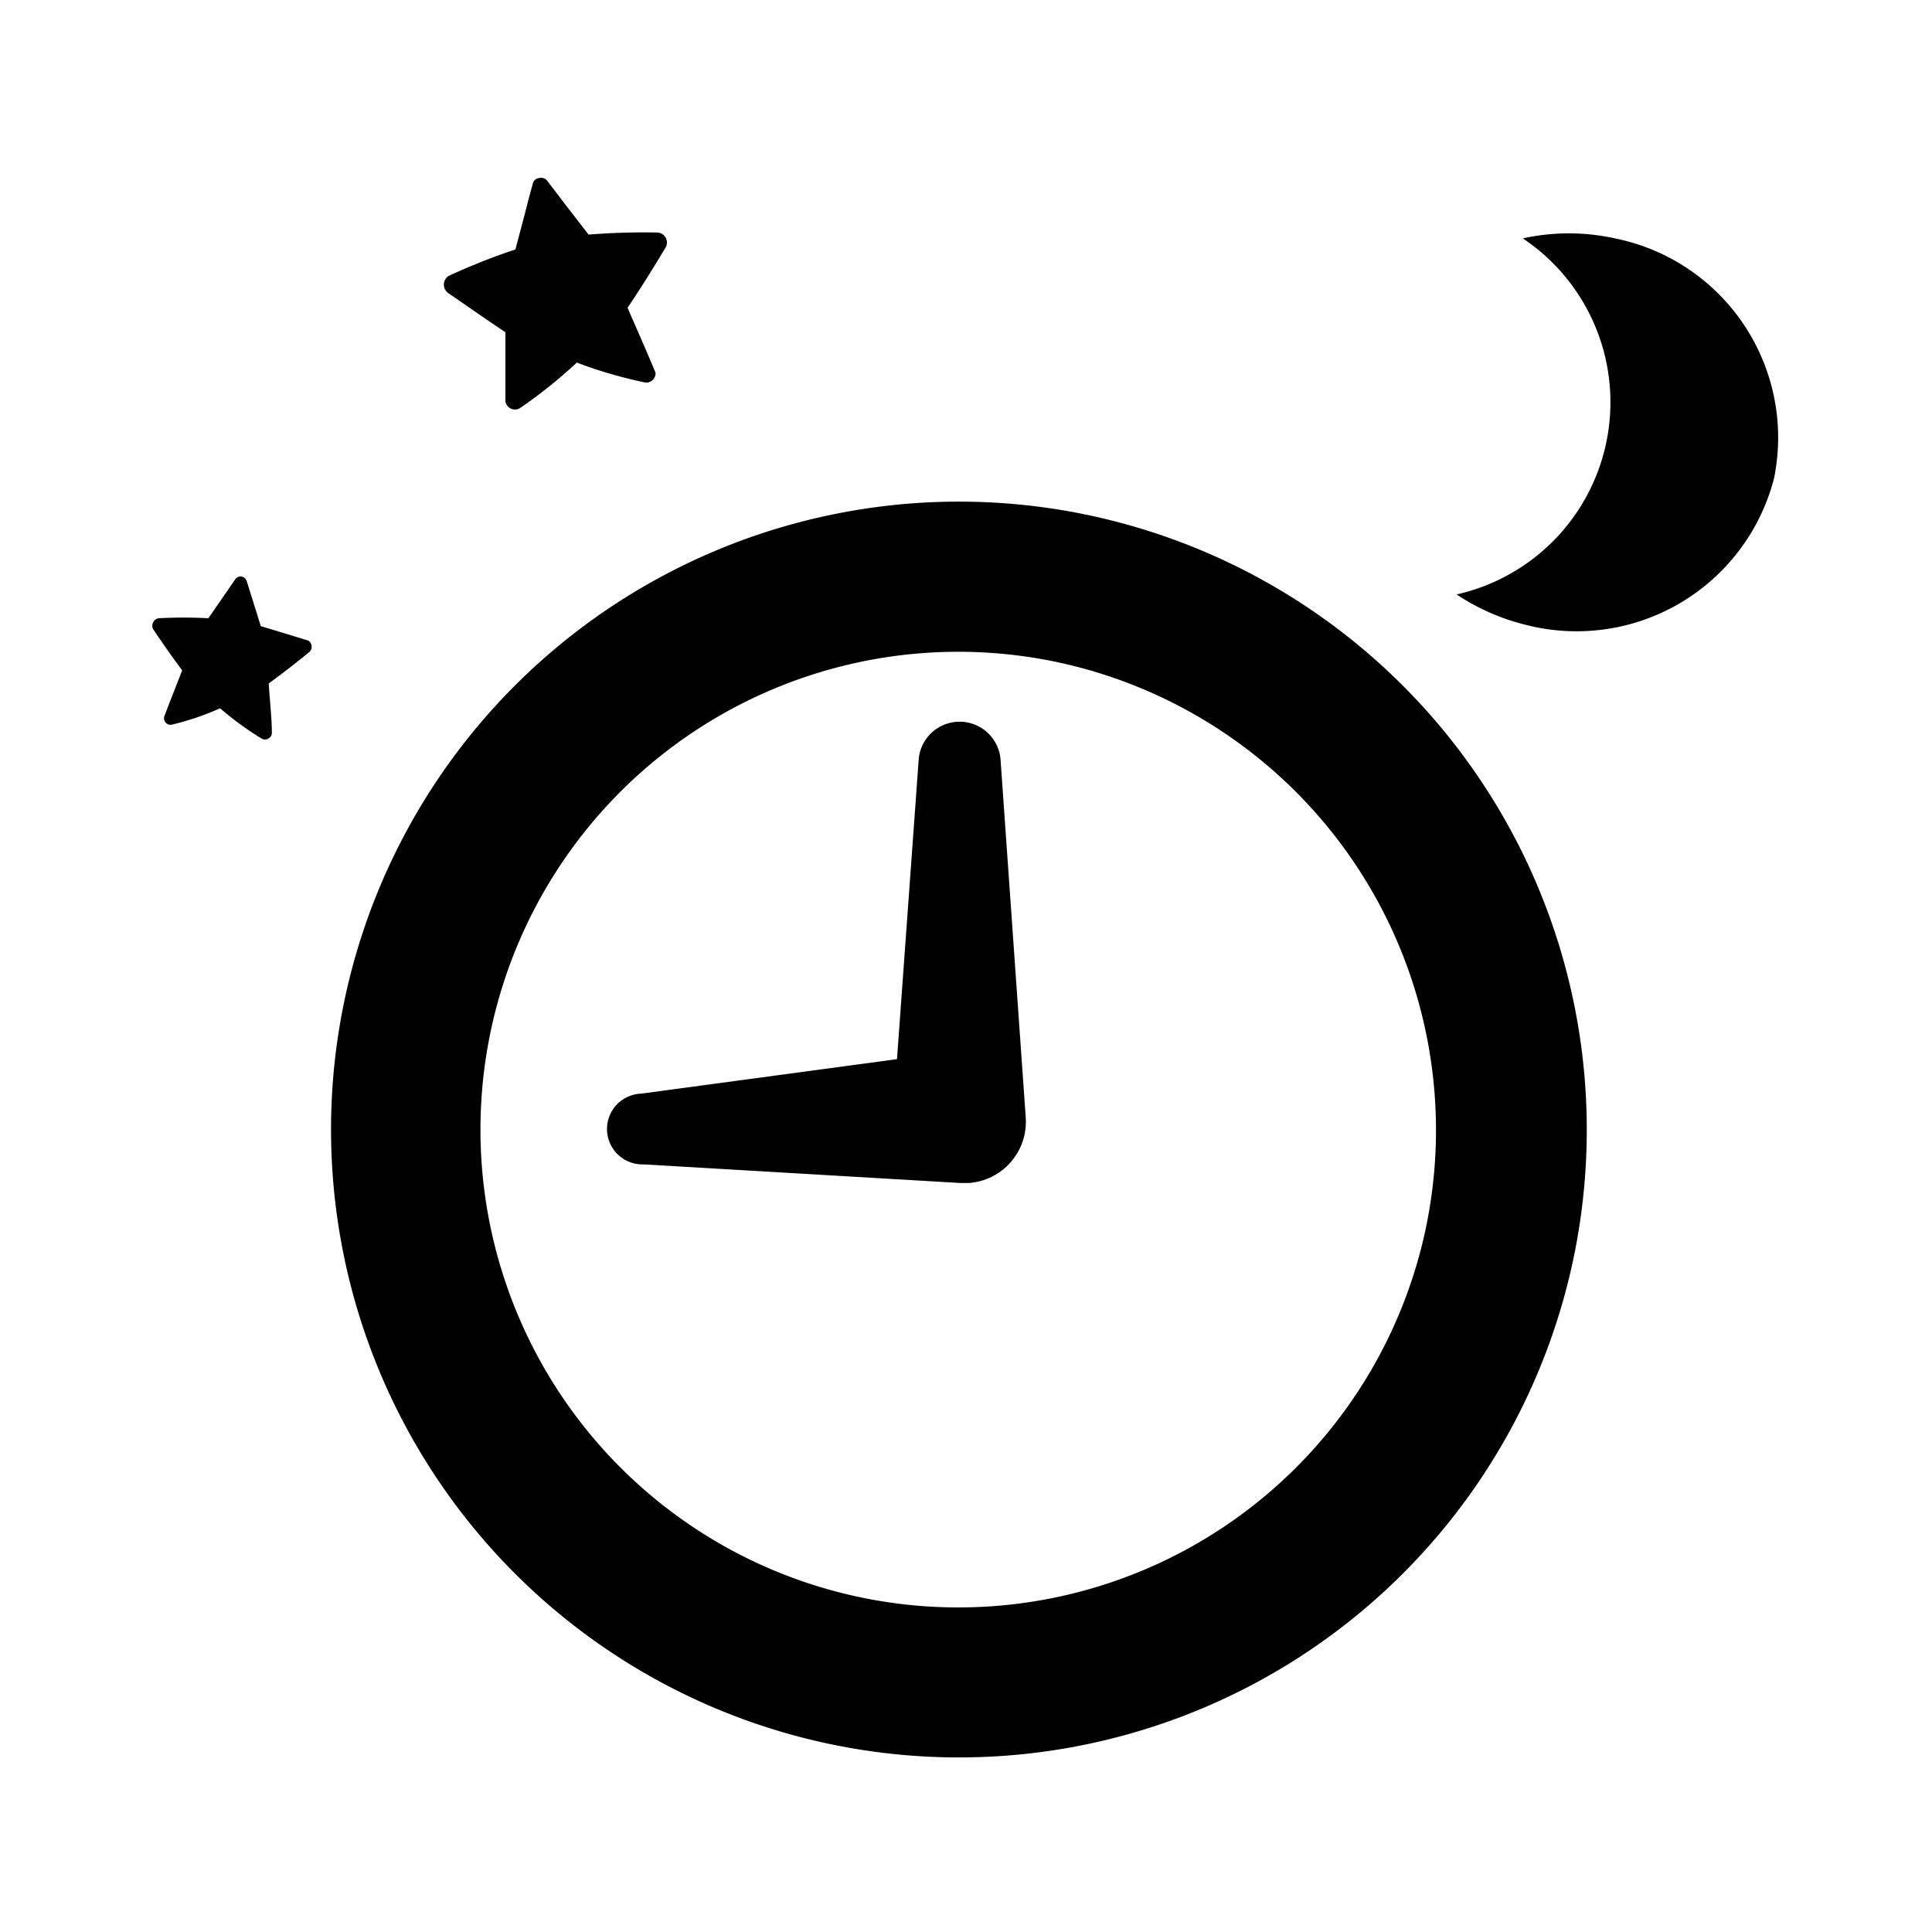 <svg xmlns="http://www.w3.org/2000/svg" viewBox="0 0 56 56"><g id="stap_1_avondklok"><path d="M14.65,9.63c0,.36,0,.71,0,1l0,1a.28.28,0,0,0,.45.18,14.19,14.19,0,0,0,1.62-1.3,12.9,12.9,0,0,0,2,.58A.27.27,0,0,0,19,10.8c-.24-.58-.52-1.21-.81-1.88.4-.59.78-1.21,1.1-1.74a.29.29,0,0,0-.23-.44,20.27,20.27,0,0,0-2,.06l-.68-.88-.51-.67a.23.23,0,0,0-.24-.09.21.21,0,0,0-.19.18c-.08.28-.15.55-.22.83l-.28,1.06A18.52,18.52,0,0,0,13,8a.3.3,0,0,0,0,.5C13.47,8.82,14.06,9.24,14.65,9.63Z"/><path d="M46.81,6.91a6.19,6.19,0,0,0-2.67,0,5.71,5.71,0,0,1-1.92,10.32,6.33,6.33,0,0,0,2,.88,5.91,5.91,0,0,0,7.2-4.24A5.89,5.89,0,0,0,46.81,6.91Z"/><path d="M7.56,18.15l-.41-1.31A.2.2,0,0,0,7,16.71a.19.19,0,0,0-.18.08l-.78,1.13a13.68,13.68,0,0,0-1.44,0,.22.22,0,0,0-.16.32c.25.37.54.79.84,1.19l-.39,1-.13.34A.19.19,0,0,0,5,21a8,8,0,0,0,1.38-.47,9.06,9.06,0,0,0,1.19.87.2.2,0,0,0,.31-.14c0-.45-.06-.93-.09-1.45.41-.3.81-.61,1.15-.89a.21.21,0,0,0,0-.35C8.52,18.44,8,18.28,7.56,18.15Z"/><path d="M29,22h0a1.19,1.19,0,0,0-2.37,0L26,30.7l-7.42,1a1,1,0,0,0,.08,2.05h0l9.18.54h.24a1.78,1.78,0,0,0,1.65-1.92v0Z"/><path d="M31.59,14.94a18.2,18.2,0,1,0,14,21.62A18.21,18.21,0,0,0,31.59,14.94Zm9.73,20.7A13.85,13.85,0,1,1,30.68,19.2,13.87,13.87,0,0,1,41.32,35.64Z"/></g></svg>